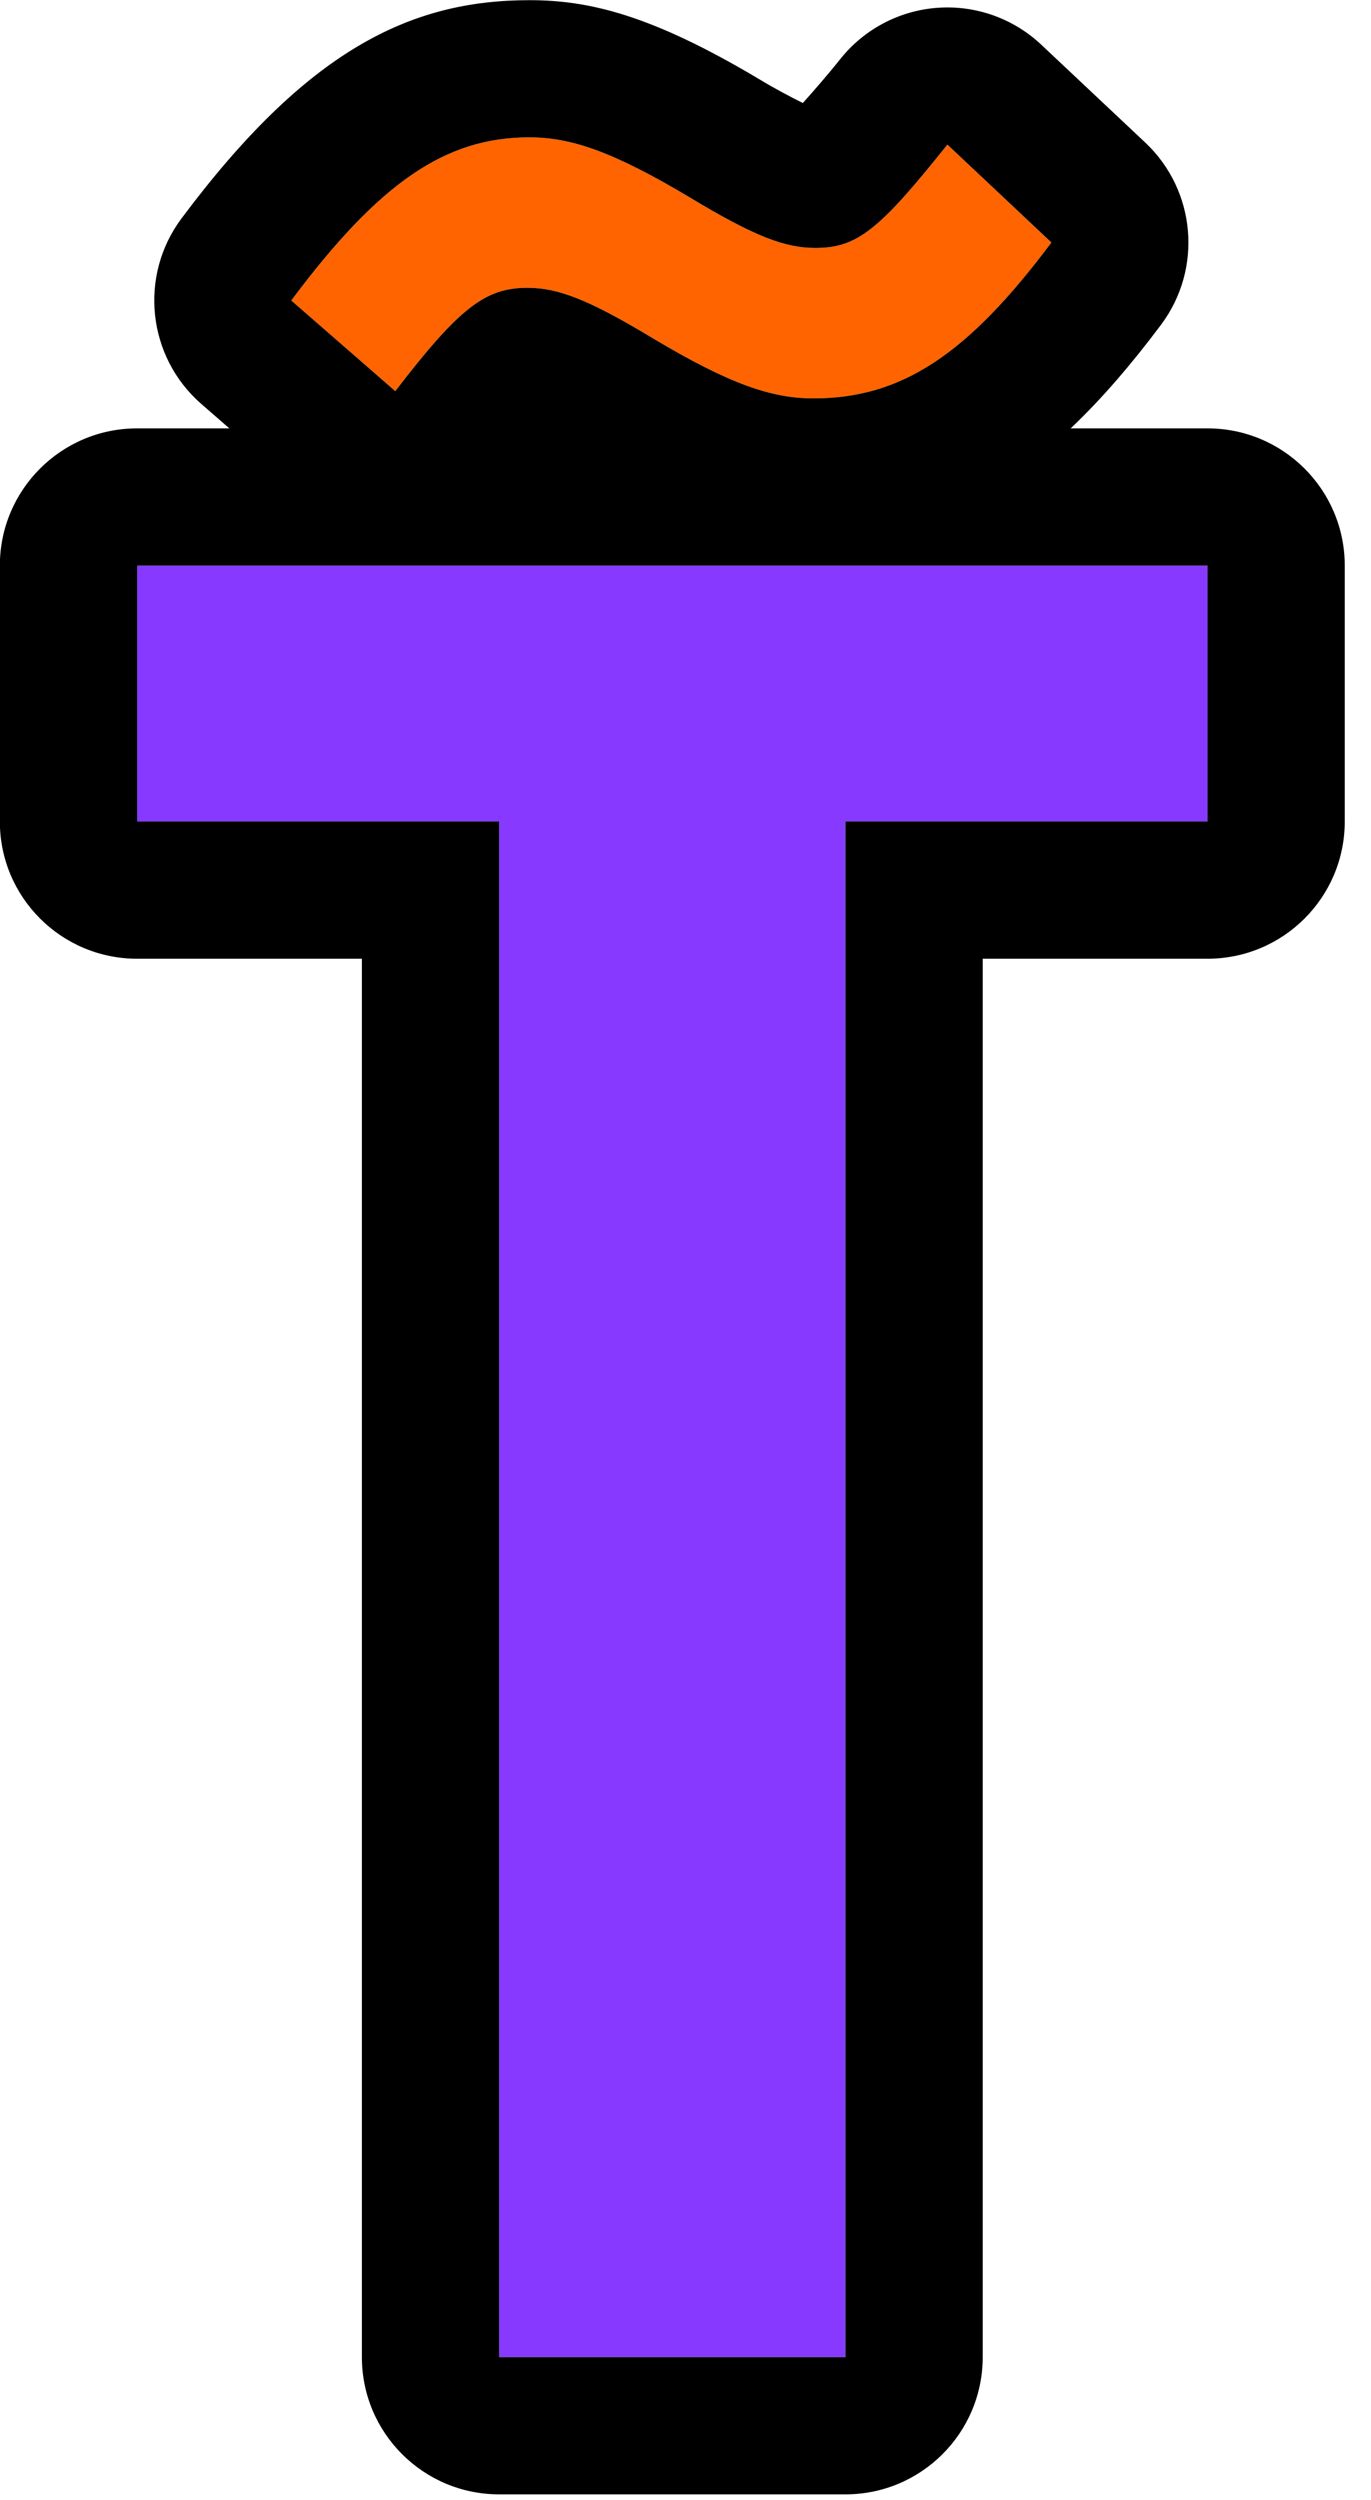 <?xml version="1.0" encoding="UTF-8" standalone="no"?><!DOCTYPE svg PUBLIC "-//W3C//DTD SVG 1.1//EN" "http://www.w3.org/Graphics/SVG/1.1/DTD/svg11.dtd"><svg width="100%" height="100%" viewBox="0 0 45 82" version="1.1" xmlns="http://www.w3.org/2000/svg" xmlns:xlink="http://www.w3.org/1999/xlink" xml:space="preserve" xmlns:serif="http://www.serif.com/" style="fill-rule:evenodd;clip-rule:evenodd;stroke-linejoin:round;stroke-miterlimit:2;"><g><g transform="matrix(0.384,0,0,0.312,3.674,77.322)"><g transform="matrix(269.089,0,0,269.089,0,0)"><path d="M0.008,-0.6l0.115,0l0,0.6l0.11,-0l0,-0.6l0.115,0l0,-0.1l-0.34,-0l0,0.1Z" style="fill:#8739ff;fill-rule:nonzero;"/></g><path d="M-9.58,-161.453l0,-26.909c0,-7.968 5.253,-14.427 11.733,-14.427l91.49,0c6.48,0 11.733,6.459 11.733,14.427l-0,26.909c-0,7.967 -5.253,14.426 -11.733,14.426c0,0 -19.213,0 -19.213,0l0,147.027c0,7.968 -5.253,14.427 -11.732,14.427l-29.6,-0c-6.48,-0 -11.733,-6.459 -11.733,-14.427l0,-147.027l-19.212,0c-6.48,0 -11.733,-6.459 -11.733,-14.426Zm11.733,-0l30.945,-0l-0,161.453l29.6,0l-0,-161.453l30.945,-0l0,-26.909l-91.49,-0l-0,26.909Z"/></g><g transform="matrix(0.244,0,0,0.221,9.035,29.601)"><g transform="matrix(269.089,0,0,269.089,0,0)"><path d="M0.06,-0.282c0.032,-0.046 0.045,-0.057 0.066,-0.057c0.015,0 0.03,0.006 0.063,0.028c0.038,0.025 0.059,0.033 0.08,0.033c0.044,0 0.077,-0.024 0.119,-0.086l-0.052,-0.054c-0.034,0.047 -0.045,0.057 -0.066,0.057c-0.015,0 -0.03,-0.006 -0.063,-0.028c-0.038,-0.025 -0.059,-0.033 -0.08,-0.033c-0.042,0 -0.075,0.025 -0.119,0.09l0.052,0.05Z" style="fill:#ff6400;fill-rule:nonzero;"/></g><path d="M70.967,-118.65c1.412,-1.736 3.313,-4.136 5.05,-6.539c3.212,-4.439 7.957,-7.194 13.089,-7.597c5.131,-0.403 10.182,1.581 13.93,5.474l13.993,14.53c6.835,7.098 7.753,18.735 2.132,27.031c-16.152,23.845 -29.854,31.302 -46.776,31.302c-8.049,0 -16.391,-2.164 -30.957,-11.746c-0.031,-0.021 -0.061,-0.041 -0.092,-0.062c-2.085,-1.389 -4.264,-2.643 -5.83,-3.502c-1.339,1.664 -3.155,3.991 -4.748,6.281c-3.097,4.452 -7.721,7.293 -12.779,7.852c-5.057,0.559 -10.099,-1.215 -13.933,-4.901l-13.993,-13.455c-7.277,-6.997 -8.437,-19.012 -2.659,-27.547c16.843,-24.883 30.703,-32.385 46.78,-32.385c8.05,0 16.392,2.165 30.957,11.747c0.031,0.02 0.062,0.041 0.092,0.061c2.047,1.365 4.185,2.598 5.744,3.456Zm-54.822,42.767c8.611,-12.378 12.109,-15.338 17.76,-15.338c4.037,-0 8.073,1.614 16.953,7.534c10.225,6.728 15.876,8.88 21.527,8.88c11.84,0 20.72,-6.458 32.022,-23.141l-13.993,-14.531c-9.149,12.647 -12.109,15.338 -17.76,15.338c-4.036,-0 -8.073,-1.615 -16.953,-7.535c-10.225,-6.727 -15.876,-8.88 -21.527,-8.88c-11.301,0 -20.181,6.728 -32.021,24.218l13.992,13.455Z"/></g></g></svg>